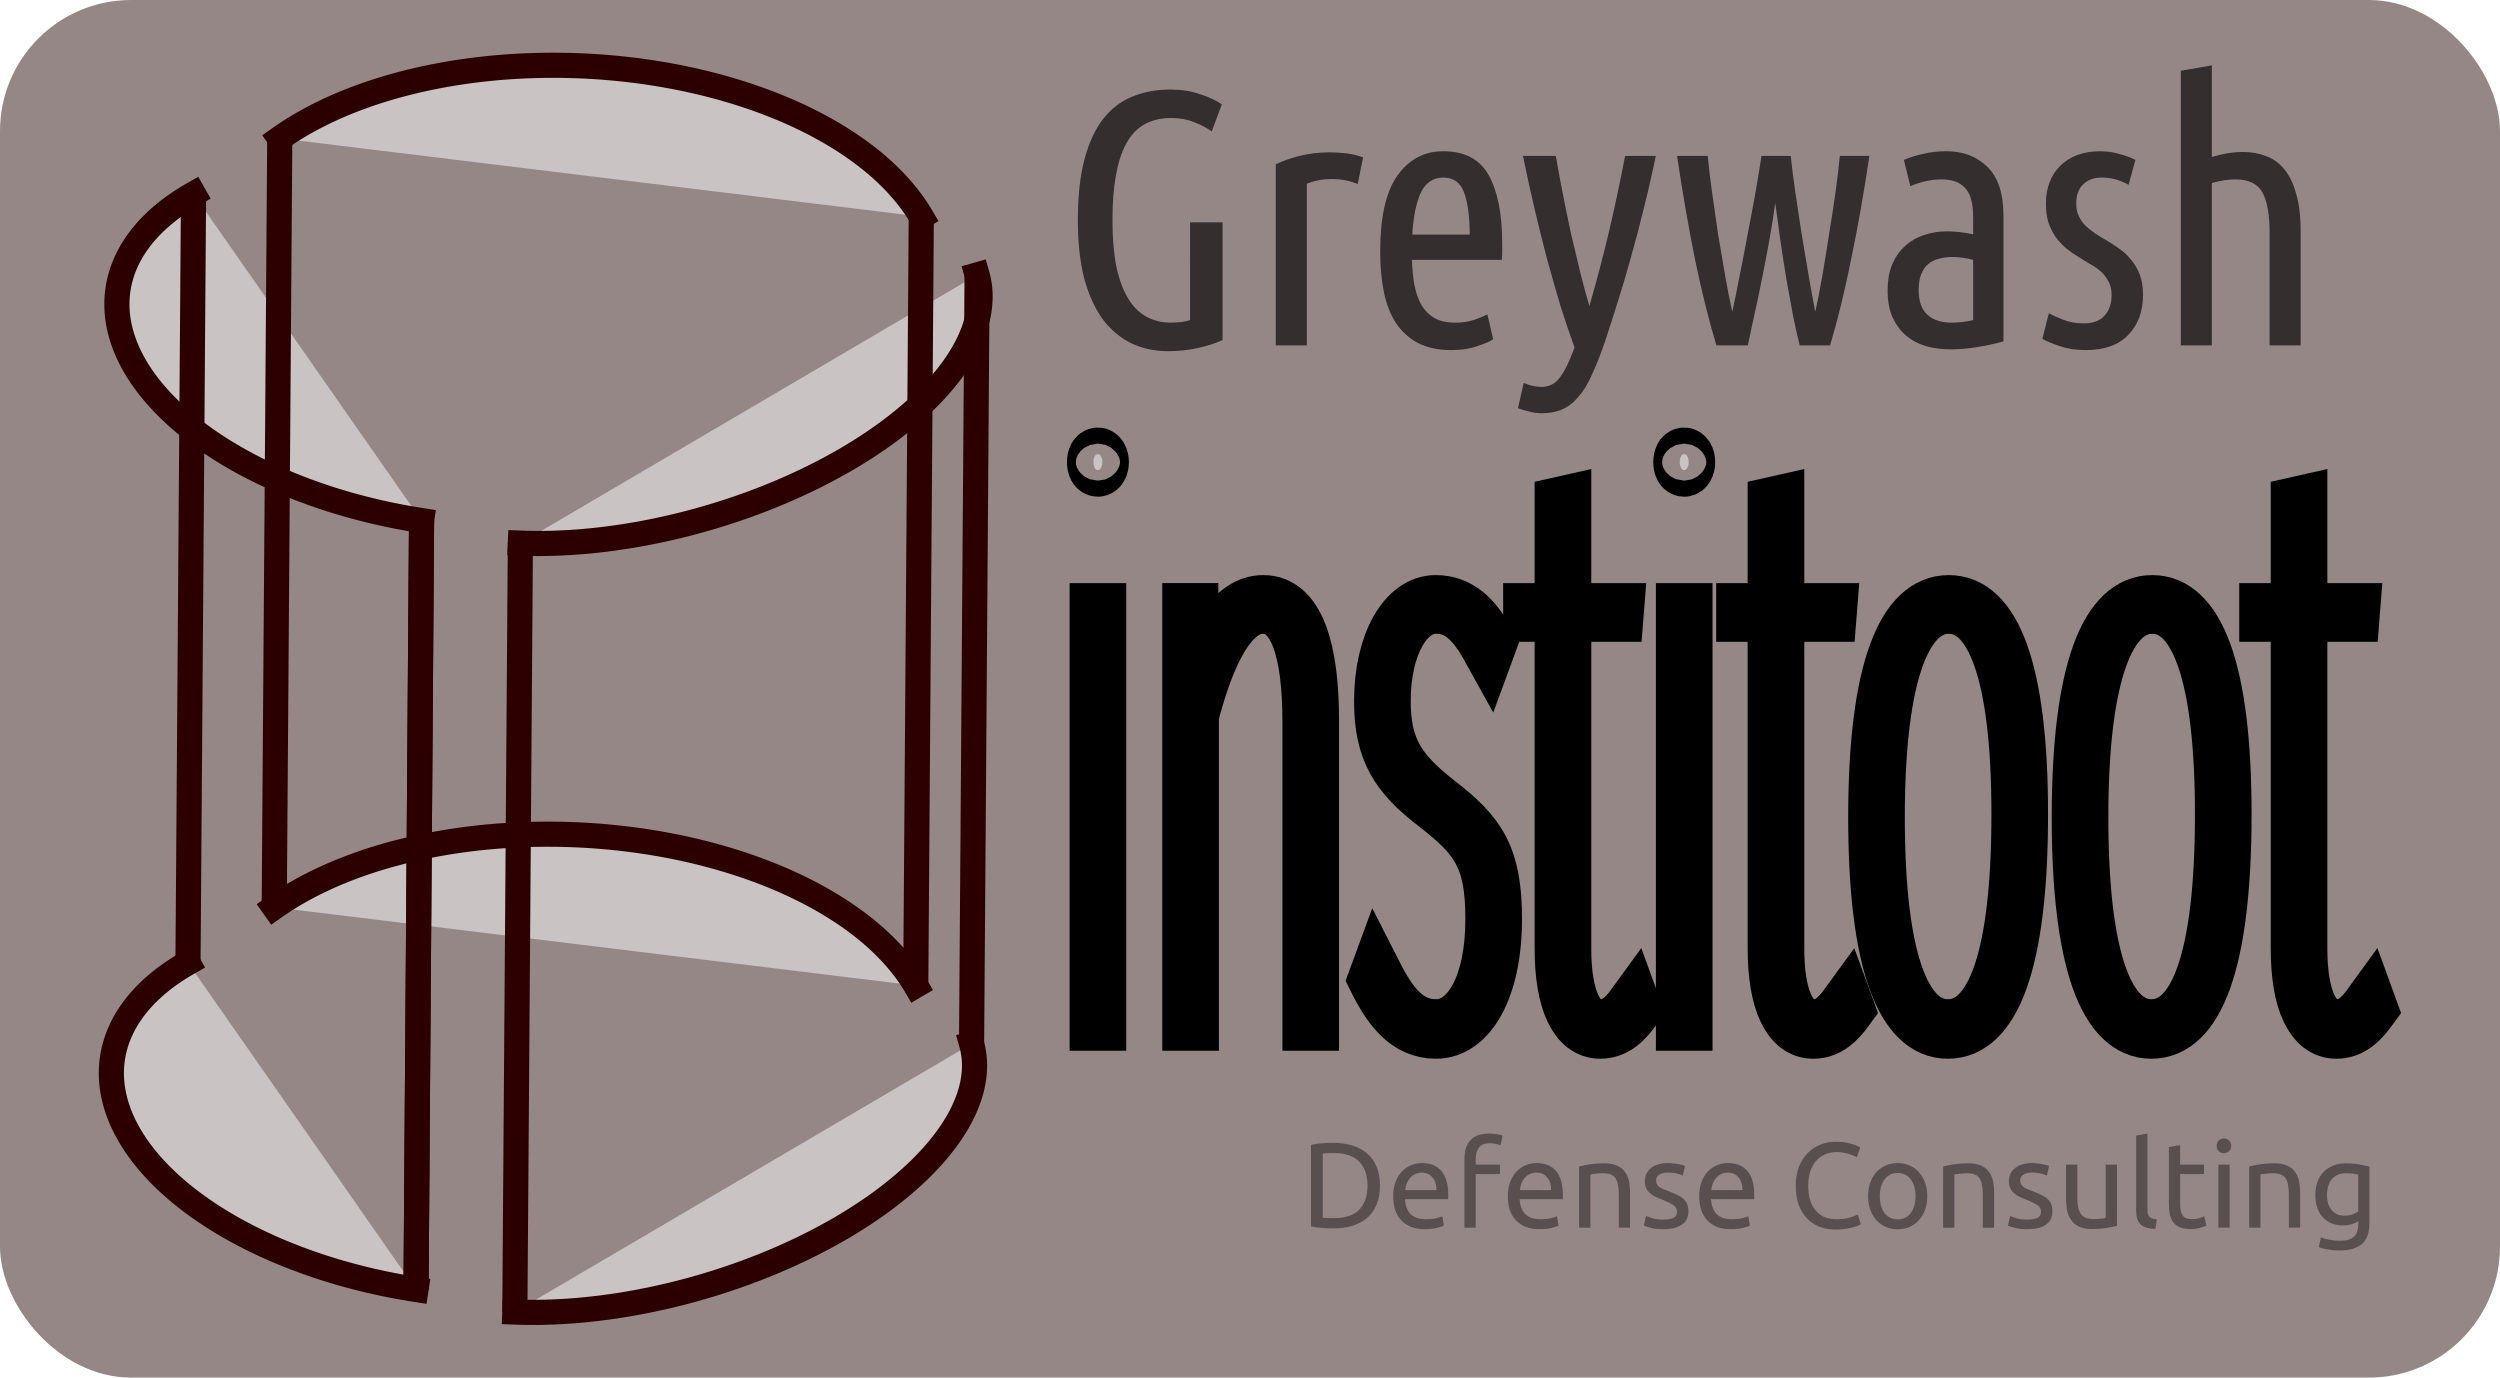 <?xml version="1.0" encoding="UTF-8" standalone="no"?>
<!-- Created with Inkscape (http://www.inkscape.org/) -->

<svg
   xmlns:dc="http://purl.org/dc/elements/1.1/"
   xmlns:cc="http://creativecommons.org/ns#"
   xmlns:rdf="http://www.w3.org/1999/02/22-rdf-syntax-ns#"
   xmlns:svg="http://www.w3.org/2000/svg"
   xmlns="http://www.w3.org/2000/svg"
   xmlns:sodipodi="http://sodipodi.sourceforge.net/DTD/sodipodi-0.dtd"
   xmlns:inkscape="http://www.inkscape.org/namespaces/inkscape"
   width="190.689mm"
   height="105.077mm"
   viewBox="0 0 190.689 105.077"
   version="1.1"
   id="svg1526"
   inkscape:version="0.92.4 (5da689c313, 2019-01-14)"
   sodipodi:docname="greywash.svg">
  <defs
     id="defs1520" />
  <sodipodi:namedview
     id="base"
     pagecolor="#ffffff"
     bordercolor="#666666"
     borderopacity="1.0"
     inkscape:pageopacity="0.0"
     inkscape:pageshadow="2"
     inkscape:zoom="1.4"
     inkscape:cx="452.41341"
     inkscape:cy="147.55758"
     inkscape:document-units="mm"
     inkscape:current-layer="layer1"
     showgrid="false"
     inkscape:window-width="1920"
     inkscape:window-height="1043"
     inkscape:window-x="0"
     inkscape:window-y="1098"
     inkscape:window-maximized="0" />
  <g
     inkscape:label="Layer 1"
     inkscape:groupmode="layer"
     id="layer1"
     transform="translate(100.636,-19.943)">
    <rect
       style="opacity:0.956;fill:#918282;fill-opacity:1;stroke:none;stroke-width:3.041;stroke-linejoin:round;stroke-miterlimit:4;stroke-dasharray:none;stroke-opacity:1"
       id="rect1866"
       width="190.689"
       height="105.077"
       x="-100.636"
       y="19.943"
       rx="10"
       ry="10" />
    <path
       id="path9712"
       style="font-style:normal;font-variant:normal;font-weight:normal;font-stretch:normal;font-size:111.019px;line-height:1.25;font-family:'Ubuntu Condensed';-inkscape-font-specification:'Ubuntu Condensed, Normal';font-variant-ligatures:normal;font-variant-caps:normal;font-variant-numeric:normal;font-feature-settings:normal;text-align:start;letter-spacing:0px;word-spacing:0px;writing-mode:lr-tb;text-anchor:start;fill:#342e2e;fill-opacity:1;stroke:none;stroke-width:0.688"
       d="m -18.423,36.737 q 0,-2.698 0.495,-4.597 0.496,-1.899 1.404,-3.083 0.936,-1.211 2.23,-1.734 1.321,-0.551 2.946,-0.551 1.239,0 2.257,0.358 1.019,0.33 1.652,0.771 l -0.771,2.065 Q -8.844,29.524 -9.587,29.249 -10.33,28.946 -11.294,28.946 q -2.395,0 -3.441,1.954 -1.046,1.927 -1.046,5.836 0,2.092 0.303,3.579 0.33,1.487 0.908,2.422 0.578,0.936 1.404,1.376 0.826,0.44 1.844,0.44 0.853,0 1.459,-0.193 V 36.902 h 2.478 v 8.974 q -0.743,0.358 -1.844,0.606 -1.101,0.248 -2.312,0.248 -1.487,0 -2.753,-0.578 -1.266,-0.606 -2.202,-1.817 -0.908,-1.239 -1.431,-3.111 -0.495,-1.899 -0.495,-4.487 z"
       inkscape:connector-curvature="0" />
    <path
       id="path9714"
       style="font-style:normal;font-variant:normal;font-weight:normal;font-stretch:normal;font-size:111.019px;line-height:1.25;font-family:'Ubuntu Condensed';-inkscape-font-specification:'Ubuntu Condensed, Normal';font-variant-ligatures:normal;font-variant-caps:normal;font-variant-numeric:normal;font-feature-settings:normal;text-align:start;letter-spacing:0px;word-spacing:0px;writing-mode:lr-tb;text-anchor:start;fill:#342e2e;fill-opacity:1;stroke:none;stroke-width:0.688"
       d="m 2.922,33.984 q -0.881,-0.385 -1.982,-0.385 -1.019,0 -1.899,0.358 v 12.333 h -2.367 v -13.819 q 0.798,-0.385 1.817,-0.633 1.046,-0.275 2.285,-0.275 0.661,0 1.321,0.083 0.661,0.083 1.239,0.303 z"
       inkscape:connector-curvature="0" />
    <path
       id="path9716"
       style="font-style:normal;font-variant:normal;font-weight:normal;font-stretch:normal;font-size:111.019px;line-height:1.25;font-family:'Ubuntu Condensed';-inkscape-font-specification:'Ubuntu Condensed, Normal';font-variant-ligatures:normal;font-variant-caps:normal;font-variant-numeric:normal;font-feature-settings:normal;text-align:start;letter-spacing:0px;word-spacing:0px;writing-mode:lr-tb;text-anchor:start;fill:#342e2e;fill-opacity:1;stroke:none;stroke-width:0.688"
       d="m 7.061,39.765 q 0.028,1.046 0.193,1.927 0.165,0.853 0.523,1.514 0.385,0.633 0.991,0.991 0.633,0.358 1.597,0.358 0.798,0 1.459,-0.22 0.688,-0.248 0.991,-0.413 l 0.44,1.899 q -0.358,0.248 -1.211,0.523 -0.826,0.303 -1.982,0.303 -1.514,0 -2.56,-0.551 Q 6.483,45.545 5.822,44.554 5.189,43.563 4.914,42.187 q -0.275,-1.376 -0.275,-3.028 0,-3.992 1.321,-5.836 1.321,-1.844 3.496,-1.844 2.45,0 3.469,1.844 1.019,1.844 1.019,5.175 0,0.303 0,0.633 0,0.303 -0.028,0.633 z M 9.456,33.488 q -1.184,0 -1.734,1.184 -0.523,1.184 -0.633,3.166 h 4.377 q 0,-2.01 -0.413,-3.166 -0.413,-1.184 -1.597,-1.184 z"
       inkscape:connector-curvature="0" />
    <path
       id="path9718"
       style="font-style:normal;font-variant:normal;font-weight:normal;font-stretch:normal;font-size:111.019px;line-height:1.25;font-family:'Ubuntu Condensed';-inkscape-font-specification:'Ubuntu Condensed, Normal';font-variant-ligatures:normal;font-variant-caps:normal;font-variant-numeric:normal;font-feature-settings:normal;text-align:start;letter-spacing:0px;word-spacing:0px;writing-mode:lr-tb;text-anchor:start;fill:#342e2e;fill-opacity:1;stroke:none;stroke-width:0.688"
       d="m 20.596,43.288 q 0.798,-2.753 1.459,-5.533 0.661,-2.78 1.266,-5.919 h 2.34 q -0.413,2.01 -0.908,3.964 -0.468,1.954 -0.991,3.771 -0.495,1.817 -1.019,3.441 -0.496,1.597 -0.936,2.918 -0.523,1.542 -1.019,2.588 -0.468,1.074 -1.046,1.707 -0.551,0.661 -1.211,0.936 -0.661,0.303 -1.569,0.303 -0.496,0 -0.991,-0.138 -0.496,-0.11 -0.826,-0.248 l 0.44,-1.927 q 0.716,0.303 1.349,0.303 0.798,0 1.294,-0.578 0.496,-0.578 0.963,-1.734 l 0.275,-0.688 q -0.523,-1.431 -1.074,-3.166 -0.523,-1.762 -1.046,-3.661 -0.495,-1.899 -0.963,-3.881 -0.468,-2.01 -0.853,-3.909 h 2.505 q 0.22,1.294 0.523,2.835 0.303,1.542 0.633,3.083 0.358,1.542 0.716,3.001 0.358,1.431 0.688,2.533 z"
       inkscape:connector-curvature="0" />
    <path
       id="path9720"
       style="font-style:normal;font-variant:normal;font-weight:normal;font-stretch:normal;font-size:111.019px;line-height:1.25;font-family:'Ubuntu Condensed';-inkscape-font-specification:'Ubuntu Condensed, Normal';font-variant-ligatures:normal;font-variant-caps:normal;font-variant-numeric:normal;font-feature-settings:normal;text-align:start;letter-spacing:0px;word-spacing:0px;writing-mode:lr-tb;text-anchor:start;fill:#342e2e;fill-opacity:1;stroke:none;stroke-width:0.688"
       d="M 32.677,46.289 H 30.282 Q 29.429,43.453 28.658,39.765 27.915,36.076 27.282,31.837 h 2.34 q 0.11,1.184 0.33,2.78 0.22,1.569 0.468,3.248 0.275,1.652 0.551,3.221 0.275,1.542 0.523,2.643 0.248,-1.101 0.551,-2.698 0.33,-1.597 0.633,-3.276 0.33,-1.679 0.606,-3.248 0.275,-1.597 0.44,-2.67 h 2.23 q 0.11,1.074 0.33,2.643 0.248,1.569 0.496,3.276 0.275,1.679 0.551,3.276 0.275,1.597 0.495,2.698 0.248,-1.101 0.523,-2.67 0.275,-1.569 0.523,-3.221 0.275,-1.652 0.495,-3.221 0.22,-1.597 0.33,-2.78 h 2.257 q -0.633,4.239 -1.404,7.928 -0.743,3.689 -1.597,6.524 h -2.312 q -0.22,-0.853 -0.495,-2.175 -0.248,-1.349 -0.523,-2.863 -0.248,-1.514 -0.468,-3.028 -0.22,-1.542 -0.385,-2.808 -0.165,1.266 -0.44,2.808 -0.275,1.514 -0.578,3.028 -0.303,1.514 -0.606,2.863 -0.275,1.321 -0.468,2.175 z"
       inkscape:connector-curvature="0" />
    <path
       id="path9722"
       style="font-style:normal;font-variant:normal;font-weight:normal;font-stretch:normal;font-size:111.019px;line-height:1.25;font-family:'Ubuntu Condensed';-inkscape-font-specification:'Ubuntu Condensed, Normal';font-variant-ligatures:normal;font-variant-caps:normal;font-variant-numeric:normal;font-feature-settings:normal;text-align:start;letter-spacing:0px;word-spacing:0px;writing-mode:lr-tb;text-anchor:start;fill:#342e2e;fill-opacity:1;stroke:none;stroke-width:0.688"
       d="m 44.583,32.139 q 0.716,-0.303 1.514,-0.468 0.798,-0.193 1.734,-0.193 1.927,0 3.138,1.211 1.211,1.184 1.211,3.716 v 9.58 q -0.991,0.275 -2.037,0.44 -1.019,0.165 -2.01,0.165 -0.991,0 -1.872,-0.248 -0.853,-0.248 -1.514,-0.798 -0.633,-0.551 -1.019,-1.376 -0.385,-0.853 -0.385,-2.065 0,-1.129 0.33,-1.954 0.358,-0.853 0.963,-1.404 0.606,-0.578 1.431,-0.853 0.826,-0.303 1.789,-0.303 0.908,0 2.01,0.22 v -1.321 q 0,-1.597 -0.633,-2.23 -0.606,-0.633 -1.762,-0.633 -0.633,0 -1.211,0.138 -0.551,0.11 -1.184,0.385 z m 1.129,9.938 q 0,1.266 0.661,1.872 0.661,0.606 1.872,0.606 0.743,0 1.624,-0.193 v -4.597 q -0.826,-0.22 -1.624,-0.22 -0.523,0 -0.991,0.138 -0.468,0.11 -0.826,0.413 -0.33,0.275 -0.523,0.771 -0.193,0.468 -0.193,1.211 z"
       inkscape:connector-curvature="0" />
    <path
       id="path9724"
       style="font-style:normal;font-variant:normal;font-weight:normal;font-stretch:normal;font-size:111.019px;line-height:1.25;font-family:'Ubuntu Condensed';-inkscape-font-specification:'Ubuntu Condensed, Normal';font-variant-ligatures:normal;font-variant-caps:normal;font-variant-numeric:normal;font-feature-settings:normal;text-align:start;letter-spacing:0px;word-spacing:0px;writing-mode:lr-tb;text-anchor:start;fill:#342e2e;fill-opacity:1;stroke:none;stroke-width:0.688"
       d="m 58.308,44.61 q 1.046,0 1.569,-0.578 0.551,-0.606 0.551,-1.569 0,-0.606 -0.22,-1.019 -0.22,-0.44 -0.578,-0.771 -0.358,-0.33 -0.826,-0.578 -0.468,-0.275 -0.936,-0.578 -0.468,-0.275 -0.908,-0.633 -0.44,-0.385 -0.798,-0.853 -0.33,-0.496 -0.551,-1.101 -0.193,-0.633 -0.193,-1.459 0,-1.789 1.101,-2.89 1.129,-1.101 3.028,-1.101 0.798,0 1.514,0.22 0.716,0.193 1.184,0.44 l -0.523,1.899 q -0.496,-0.275 -0.991,-0.413 -0.496,-0.138 -1.074,-0.138 -0.881,0 -1.404,0.523 -0.523,0.496 -0.523,1.459 0,0.551 0.193,0.963 0.193,0.385 0.496,0.716 0.33,0.303 0.716,0.578 0.413,0.275 0.853,0.523 0.523,0.303 1.019,0.661 0.523,0.358 0.908,0.853 0.413,0.468 0.661,1.129 0.248,0.633 0.248,1.542 0,1.899 -1.129,3.056 -1.101,1.156 -3.248,1.156 -1.101,0 -1.982,-0.303 -0.881,-0.303 -1.321,-0.551 l 0.495,-1.954 q 0.413,0.22 1.101,0.496 0.716,0.275 1.569,0.275 z"
       inkscape:connector-curvature="0" />
    <path
       id="path9726"
       style="font-style:normal;font-variant:normal;font-weight:normal;font-stretch:normal;font-size:111.019px;line-height:1.25;font-family:'Ubuntu Condensed';-inkscape-font-specification:'Ubuntu Condensed, Normal';font-variant-ligatures:normal;font-variant-caps:normal;font-variant-numeric:normal;font-feature-settings:normal;text-align:start;letter-spacing:0px;word-spacing:0px;writing-mode:lr-tb;text-anchor:start;fill:#342e2e;fill-opacity:1;stroke:none;stroke-width:0.688"
       d="M 65.708,46.289 V 25.34 l 2.367,-0.413 v 6.992 q 0.523,-0.165 1.129,-0.275 0.633,-0.11 1.266,-0.11 0.908,0 1.707,0.303 0.798,0.275 1.376,0.963 0.606,0.688 0.936,1.872 0.358,1.156 0.358,2.89 v 8.726 h -2.367 v -8.534 q 0,-2.147 -0.551,-3.138 -0.551,-0.991 -2.065,-0.991 -0.798,0 -1.789,0.275 v 12.388 z"
       inkscape:connector-curvature="0" />
    <path
       id="path9729"
       style="font-style:normal;font-variant:normal;font-weight:100;font-stretch:ultra-condensed;font-size:183.415px;line-height:1.25;font-family:'Fira Sans Compressed';-inkscape-font-specification:'Fira Sans Compressed, Thin Ultra-Condensed';font-variant-ligatures:normal;font-variant-caps:normal;font-variant-numeric:normal;font-feature-settings:normal;text-align:start;letter-spacing:0px;word-spacing:0px;writing-mode:lr-tb;text-anchor:start;fill:#cac3c3;fill-opacity:1;stroke:#000000;stroke-width:4.049;stroke-miterlimit:4;stroke-dasharray:none;stroke-opacity:1"
       d="m -16.891,54.58 c -0.203,0 -0.338,0.245 -0.338,0.612 0,0.367 0.135,0.612 0.338,0.612 0.169,0 0.338,-0.245 0.338,-0.612 0,-0.367 -0.169,-0.612 -0.338,-0.612 z m 0.135,11.864 h -0.271 v 31.618 h 0.271 z"
       inkscape:connector-curvature="0" />
    <path
       id="path9731"
       style="font-style:normal;font-variant:normal;font-weight:100;font-stretch:ultra-condensed;font-size:183.415px;line-height:1.25;font-family:'Fira Sans Compressed';-inkscape-font-specification:'Fira Sans Compressed, Thin Ultra-Condensed';font-variant-ligatures:normal;font-variant-caps:normal;font-variant-numeric:normal;font-feature-settings:normal;text-align:start;letter-spacing:0px;word-spacing:0px;writing-mode:lr-tb;text-anchor:start;fill:#cac3c3;fill-opacity:1;stroke:#000000;stroke-width:4.049;stroke-miterlimit:4;stroke-dasharray:none;stroke-opacity:1"
       d="m -4.277,65.833 c -2.401,0 -4.126,2.997 -5.411,7.889 l -0.034,-7.278 h -0.237 v 31.618 h 0.271 V 74.517 c 1.319,-5.076 3.078,-8.256 5.377,-8.256 2.503,0 3.517,3.425 3.517,8.745 v 23.056 h 0.271 V 74.945 c 0,-5.504 -1.116,-9.112 -3.754,-9.112 z"
       inkscape:connector-curvature="0" />
    <path
       id="path9733"
       style="font-style:normal;font-variant:normal;font-weight:100;font-stretch:ultra-condensed;font-size:183.415px;line-height:1.25;font-family:'Fira Sans Compressed';-inkscape-font-specification:'Fira Sans Compressed, Thin Ultra-Condensed';font-variant-ligatures:normal;font-variant-caps:normal;font-variant-numeric:normal;font-feature-settings:normal;text-align:start;letter-spacing:0px;word-spacing:0px;writing-mode:lr-tb;text-anchor:start;fill:#cac3c3;fill-opacity:1;stroke:#000000;stroke-width:4.049;stroke-miterlimit:4;stroke-dasharray:none;stroke-opacity:1"
       d="m 8.865,65.833 c -2.334,0 -4.194,3.119 -4.194,7.583 0,3.792 1.184,5.688 4.228,8.011 3.145,2.446 4.261,3.975 4.261,8.623 0,5.076 -1.826,8.134 -4.261,8.134 -2.131,0 -3.382,-1.59 -4.566,-3.914 l -0.135,0.367 c 1.15,2.324 2.469,4.036 4.701,4.036 2.604,0 4.532,-3.364 4.532,-8.623 0,-4.831 -1.218,-6.544 -4.397,-8.99 -2.976,-2.324 -4.092,-4.097 -4.092,-7.645 0,-4.281 1.759,-7.155 3.923,-7.155 1.725,0 2.841,1.04 4.025,3.18 l 0.135,-0.367 C 11.875,66.934 10.657,65.833 8.865,65.833 Z"
       inkscape:connector-curvature="0" />
    <path
       id="path9735"
       style="font-style:normal;font-variant:normal;font-weight:100;font-stretch:ultra-condensed;font-size:183.415px;line-height:1.25;font-family:'Fira Sans Compressed';-inkscape-font-specification:'Fira Sans Compressed, Thin Ultra-Condensed';font-variant-ligatures:normal;font-variant-caps:normal;font-variant-numeric:normal;font-feature-settings:normal;text-align:start;letter-spacing:0px;word-spacing:0px;writing-mode:lr-tb;text-anchor:start;fill:#cac3c3;fill-opacity:1;stroke:#000000;stroke-width:4.049;stroke-miterlimit:4;stroke-dasharray:none;stroke-opacity:1"
       d="m 23.957,96.533 c -0.71,0.979 -1.42,1.651 -2.537,1.651 -1.725,0 -2.706,-2.14 -2.706,-5.871 V 66.873 h 3.991 l 0.034,-0.428 h -4.025 v -8.195 l -0.271,0.061 v 8.134 h -2.401 v 0.428 h 2.401 v 25.441 c 0,4.036 1.116,6.36 2.976,6.36 1.184,0 1.962,-0.795 2.672,-1.774 z"
       inkscape:connector-curvature="0" />
    <path
       id="path9737"
       style="font-style:normal;font-variant:normal;font-weight:100;font-stretch:ultra-condensed;font-size:183.415px;line-height:1.25;font-family:'Fira Sans Compressed';-inkscape-font-specification:'Fira Sans Compressed, Thin Ultra-Condensed';font-variant-ligatures:normal;font-variant-caps:normal;font-variant-numeric:normal;font-feature-settings:normal;text-align:start;letter-spacing:0px;word-spacing:0px;writing-mode:lr-tb;text-anchor:start;fill:#cac3c3;fill-opacity:1;stroke:#000000;stroke-width:4.049;stroke-miterlimit:4;stroke-dasharray:none;stroke-opacity:1"
       d="m 27.829,54.58 c -0.203,0 -0.338,0.245 -0.338,0.612 0,0.367 0.135,0.612 0.338,0.612 0.169,0 0.338,-0.245 0.338,-0.612 0,-0.367 -0.169,-0.612 -0.338,-0.612 z m 0.135,11.864 h -0.271 v 31.618 h 0.271 z"
       inkscape:connector-curvature="0" />
    <path
       id="path9739"
       style="font-style:normal;font-variant:normal;font-weight:100;font-stretch:ultra-condensed;font-size:183.415px;line-height:1.25;font-family:'Fira Sans Compressed';-inkscape-font-specification:'Fira Sans Compressed, Thin Ultra-Condensed';font-variant-ligatures:normal;font-variant-caps:normal;font-variant-numeric:normal;font-feature-settings:normal;text-align:start;letter-spacing:0px;word-spacing:0px;writing-mode:lr-tb;text-anchor:start;fill:#cac3c3;fill-opacity:1;stroke:#000000;stroke-width:4.049;stroke-miterlimit:4;stroke-dasharray:none;stroke-opacity:1"
       d="m 40.206,96.533 c -0.71,0.979 -1.42,1.651 -2.537,1.651 -1.725,0 -2.706,-2.14 -2.706,-5.871 V 66.873 h 3.991 l 0.034,-0.428 h -4.025 v -8.195 l -0.271,0.061 v 8.134 h -2.401 v 0.428 h 2.401 v 25.441 c 0,4.036 1.116,6.36 2.976,6.36 1.184,0 1.962,-0.795 2.672,-1.774 z"
       inkscape:connector-curvature="0" />
    <path
       id="path9741"
       style="font-style:normal;font-variant:normal;font-weight:100;font-stretch:ultra-condensed;font-size:183.415px;line-height:1.25;font-family:'Fira Sans Compressed';-inkscape-font-specification:'Fira Sans Compressed, Thin Ultra-Condensed';font-variant-ligatures:normal;font-variant-caps:normal;font-variant-numeric:normal;font-feature-settings:normal;text-align:start;letter-spacing:0px;word-spacing:0px;writing-mode:lr-tb;text-anchor:start;fill:#cac3c3;fill-opacity:1;stroke:#000000;stroke-width:4.049;stroke-miterlimit:4;stroke-dasharray:none;stroke-opacity:1"
       d="m 48.009,65.833 c -3.416,0 -5.648,5.076 -5.648,16.451 0,11.069 2.097,16.39 5.58,16.39 3.45,0 5.614,-5.198 5.614,-16.635 0,-11.13 -2.131,-16.206 -5.547,-16.206 z m 0,0.428 c 3.281,0 5.276,4.954 5.276,15.778 0,11.192 -2.029,16.145 -5.344,16.145 -3.314,0 -5.31,-5.015 -5.31,-15.901 0,-11.13 2.131,-16.023 5.377,-16.023 z"
       inkscape:connector-curvature="0" />
    <path
       id="path9743"
       style="font-style:normal;font-variant:normal;font-weight:100;font-stretch:ultra-condensed;font-size:183.415px;line-height:1.25;font-family:'Fira Sans Compressed';-inkscape-font-specification:'Fira Sans Compressed, Thin Ultra-Condensed';font-variant-ligatures:normal;font-variant-caps:normal;font-variant-numeric:normal;font-feature-settings:normal;text-align:start;letter-spacing:0px;word-spacing:0px;writing-mode:lr-tb;text-anchor:start;fill:#cac3c3;fill-opacity:1;stroke:#000000;stroke-width:4.049;stroke-miterlimit:4;stroke-dasharray:none;stroke-opacity:1"
       d="m 63.533,65.833 c -3.416,0 -5.648,5.076 -5.648,16.451 0,11.069 2.097,16.39 5.58,16.39 3.45,0 5.614,-5.198 5.614,-16.635 0,-11.13 -2.131,-16.206 -5.547,-16.206 z m 0,0.428 c 3.281,0 5.276,4.954 5.276,15.778 0,11.192 -2.029,16.145 -5.344,16.145 -3.314,0 -5.31,-5.015 -5.31,-15.901 0,-11.13 2.131,-16.023 5.377,-16.023 z"
       inkscape:connector-curvature="0" />
    <path
       id="path9745"
       style="font-style:normal;font-variant:normal;font-weight:100;font-stretch:ultra-condensed;font-size:183.415px;line-height:1.25;font-family:'Fira Sans Compressed';-inkscape-font-specification:'Fira Sans Compressed, Thin Ultra-Condensed';font-variant-ligatures:normal;font-variant-caps:normal;font-variant-numeric:normal;font-feature-settings:normal;text-align:start;letter-spacing:0px;word-spacing:0px;writing-mode:lr-tb;text-anchor:start;fill:#cac3c3;fill-opacity:1;stroke:#000000;stroke-width:4.049;stroke-miterlimit:4;stroke-dasharray:none;stroke-opacity:1"
       d="m 80.104,96.533 c -0.71,0.979 -1.42,1.651 -2.537,1.651 -1.725,0 -2.706,-2.14 -2.706,-5.871 V 66.873 h 3.991 l 0.034,-0.428 h -4.025 v -8.195 l -0.271,0.061 v 8.134 h -2.401 v 0.428 h 2.401 v 25.441 c 0,4.036 1.116,6.36 2.976,6.36 1.184,0 1.962,-0.795 2.672,-1.774 z"
       inkscape:connector-curvature="0" />
    <path
       inkscape:connector-curvature="0"
       style="opacity:1;fill:#cac3c3;fill-opacity:1;stroke:#2d0000;stroke-width:1.918;stroke-linecap:square;stroke-linejoin:miter;stroke-miterlimit:4;stroke-dasharray:none;stroke-dashoffset:0;stroke-opacity:1"
       d="M -68.482,59.65 A 25.809,14.069 8.377 0 1 -89.753,48.795 25.809,14.069 8.377 0 1 -85.875,34.735"
       id="path2401" />
    <path
       inkscape:connector-curvature="0"
       style="opacity:1;fill:#cac3c3;fill-opacity:1;stroke:#2d0000;stroke-width:1.918;stroke-linecap:square;stroke-linejoin:miter;stroke-miterlimit:4;stroke-dasharray:none;stroke-dashoffset:0;stroke-opacity:1"
       d="m -26.107,40.911 a 12.153,25.041 73.934 0 1 -9.868,14.003 12.153,25.041 73.934 0 1 -24.97,6.457"
       id="path2403" />
    <path
       inkscape:connector-curvature="0"
       style="opacity:1;fill:#cac3c3;fill-opacity:1;stroke:#2d0000;stroke-width:1.918;stroke-linecap:square;stroke-linejoin:miter;stroke-miterlimit:4;stroke-dasharray:none;stroke-dashoffset:0;stroke-opacity:1"
       d="m -79.297,30.492 a 28.083,15.739 2.462 0 1 26.896,-5.203 28.083,15.739 2.462 0 1 22.036,11.178"
       id="path2405" />
    <path
       inkscape:connector-curvature="0"
       style="opacity:1;fill:#cac3c3;fill-opacity:1;stroke:#2d0000;stroke-width:1.918;stroke-linecap:square;stroke-linejoin:miter;stroke-miterlimit:4;stroke-dasharray:none;stroke-dashoffset:0;stroke-opacity:1"
       d="M -68.903,118.299 A 25.809,14.069 8.377 0 1 -90.175,107.444 25.809,14.069 8.377 0 1 -86.297,93.384"
       id="path2412" />
    <path
       inkscape:connector-curvature="0"
       style="opacity:1;fill:#cac3c3;fill-opacity:1;stroke:#2d0000;stroke-width:1.918;stroke-linecap:square;stroke-linejoin:miter;stroke-miterlimit:4;stroke-dasharray:none;stroke-dashoffset:0;stroke-opacity:1"
       d="m -26.529,99.56 a 12.153,25.041 73.934 0 1 -9.868,14.003 12.153,25.041 73.934 0 1 -24.97,6.457"
       id="path2414" />
    <path
       inkscape:connector-curvature="0"
       style="opacity:1;fill:#cac3c3;fill-opacity:1;stroke:#2d0000;stroke-width:1.918;stroke-linecap:square;stroke-linejoin:miter;stroke-miterlimit:4;stroke-dasharray:none;stroke-dashoffset:0;stroke-opacity:1"
       d="m -79.719,89.141 a 28.083,15.739 2.462 0 1 26.896,-5.203 28.083,15.739 2.462 0 1 22.036,11.178"
       id="path2416" />
    <path
       inkscape:connector-curvature="0"
       id="path2420"
       d="m -68.482,59.65 -0.422,58.649"
       style="fill:#cac3c3;fill-opacity:1;stroke:#2d0000;stroke-width:1.918;stroke-linecap:butt;stroke-linejoin:miter;stroke-miterlimit:4;stroke-dasharray:none;stroke-opacity:1" />
    <path
       inkscape:connector-curvature="0"
       id="path2422"
       d="m -86.297,93.384 0.422,-58.649"
       style="fill:#cac3c3;fill-opacity:1;stroke:#2d0000;stroke-width:1.918;stroke-linecap:butt;stroke-linejoin:miter;stroke-miterlimit:4;stroke-dasharray:none;stroke-opacity:1" />
    <path
       style="fill:#cac3c3;fill-opacity:1;stroke:#2d0000;stroke-width:1.918;stroke-linecap:butt;stroke-linejoin:miter;stroke-miterlimit:4;stroke-dasharray:none;stroke-opacity:1"
       d="m -68.903,118.299 0.422,-58.649"
       id="path2424"
       inkscape:connector-curvature="0" />
    <path
       inkscape:transform-center-y="3.0197016"
       inkscape:transform-center-x="99.650245"
       inkscape:connector-curvature="0"
       id="path2426"
       d="m -61.366,120.02 0.422,-58.649"
       style="fill:#cac3c3;fill-opacity:1;stroke:#2d0000;stroke-width:1.918;stroke-linecap:butt;stroke-linejoin:miter;stroke-miterlimit:4;stroke-dasharray:none;stroke-opacity:1" />
    <path
       style="fill:#cac3c3;fill-opacity:1;stroke:#2d0000;stroke-width:1.918;stroke-linecap:butt;stroke-linejoin:miter;stroke-miterlimit:4;stroke-dasharray:none;stroke-opacity:1"
       d="m -26.529,99.56 0.422,-58.649"
       id="path2428"
       inkscape:connector-curvature="0"
       inkscape:transform-center-x="99.650229"
       inkscape:transform-center-y="3.0197054" />
    <path
       inkscape:transform-center-y="3.0197025"
       inkscape:transform-center-x="99.650276"
       inkscape:connector-curvature="0"
       id="path2430"
       d="m -30.787,95.116 0.422,-58.649"
       style="fill:#cac3c3;fill-opacity:1;stroke:#2d0000;stroke-width:1.918;stroke-linecap:butt;stroke-linejoin:miter;stroke-miterlimit:4;stroke-dasharray:none;stroke-opacity:1" />
    <path
       style="fill:#cac3c3;fill-opacity:1;stroke:#2d0000;stroke-width:1.918;stroke-linecap:butt;stroke-linejoin:miter;stroke-miterlimit:4;stroke-dasharray:none;stroke-opacity:1"
       d="m -79.719,89.141 0.422,-58.649"
       id="path2432"
       inkscape:connector-curvature="0"
       inkscape:transform-center-x="99.650273"
       inkscape:transform-center-y="3.0197013" />
    <path
       id="path9754"
       style="font-style:normal;font-variant:normal;font-weight:normal;font-stretch:normal;font-size:37.305px;line-height:1.25;font-family:Ubuntu;-inkscape-font-specification:'Ubuntu, Normal';font-variant-ligatures:normal;font-variant-caps:normal;font-variant-numeric:normal;font-feature-settings:normal;text-align:start;letter-spacing:0px;word-spacing:0px;writing-mode:lr-tb;text-anchor:start;fill:#5a4f4f;fill-opacity:1;stroke:none;stroke-width:0.231"
       d="m 4.624,110.377 q 0,0.833 -0.259,1.452 -0.259,0.611 -0.731,1.018 -0.472,0.398 -1.129,0.601 -0.657,0.194 -1.443,0.194 -0.388,0 -0.86,-0.037 -0.462,-0.028 -0.842,-0.12 v -6.216 q 0.379,-0.092 0.842,-0.12 0.472,-0.037 0.86,-0.037 0.786,0 1.443,0.203 0.657,0.194 1.129,0.601 0.472,0.398 0.731,1.018 0.259,0.611 0.259,1.443 z m -3.487,2.479 q 1.277,0 1.906,-0.648 0.629,-0.657 0.629,-1.831 0,-1.175 -0.629,-1.822 -0.629,-0.657 -1.906,-0.657 -0.379,0 -0.592,0.009 -0.203,0.009 -0.287,0.018 v 4.903 q 0.083,0.009 0.287,0.018 0.213,0.009 0.592,0.009 z"
       inkscape:connector-curvature="0" />
    <path
       id="path9756"
       style="font-style:normal;font-variant:normal;font-weight:normal;font-stretch:normal;font-size:37.305px;line-height:1.25;font-family:Ubuntu;-inkscape-font-specification:'Ubuntu, Normal';font-variant-ligatures:normal;font-variant-caps:normal;font-variant-numeric:normal;font-feature-settings:normal;text-align:start;letter-spacing:0px;word-spacing:0px;writing-mode:lr-tb;text-anchor:start;fill:#5a4f4f;fill-opacity:1;stroke:none;stroke-width:0.231"
       d="m 5.631,111.191 q 0,-0.638 0.185,-1.11 0.185,-0.481 0.49,-0.796 0.305,-0.315 0.703,-0.472 0.398,-0.157 0.814,-0.157 0.971,0 1.489,0.611 0.518,0.601 0.518,1.841 0,0.056 0,0.148 0,0.083 -0.009,0.157 H 6.528 q 0.055,0.749 0.435,1.138 0.379,0.389 1.184,0.389 0.453,0 0.759,-0.074 0.315,-0.083 0.472,-0.157 l 0.12,0.722 q -0.157,0.083 -0.555,0.176 -0.388,0.092 -0.888,0.092 -0.629,0 -1.092,-0.185 -0.453,-0.194 -0.749,-0.527 -0.296,-0.333 -0.444,-0.786 -0.139,-0.463 -0.139,-1.008 z m 3.302,-0.472 q 0.009,-0.583 -0.296,-0.953 -0.296,-0.379 -0.823,-0.379 -0.296,0 -0.527,0.12 -0.222,0.111 -0.379,0.296 -0.157,0.185 -0.25,0.425 -0.083,0.24 -0.111,0.49 z"
       inkscape:connector-curvature="0" />
    <path
       id="path9758"
       style="font-style:normal;font-variant:normal;font-weight:normal;font-stretch:normal;font-size:37.305px;line-height:1.25;font-family:Ubuntu;-inkscape-font-specification:'Ubuntu, Normal';font-variant-ligatures:normal;font-variant-caps:normal;font-variant-numeric:normal;font-feature-settings:normal;text-align:start;letter-spacing:0px;word-spacing:0px;writing-mode:lr-tb;text-anchor:start;fill:#5a4f4f;fill-opacity:1;stroke:none;stroke-width:0.231"
       d="m 12.944,106.408 q 0.379,0 0.647,0.056 0.278,0.056 0.388,0.102 l -0.157,0.74 q -0.111,-0.056 -0.314,-0.102 -0.203,-0.056 -0.5,-0.056 -0.601,0 -0.842,0.333 -0.24,0.324 -0.24,0.879 v 0.416 h 1.85 v 0.722 h -1.85 v 4.089 h -0.86 v -5.245 q 0,-0.925 0.453,-1.425 0.453,-0.509 1.425,-0.509 z"
       inkscape:connector-curvature="0" />
    <path
       id="path9760"
       style="font-style:normal;font-variant:normal;font-weight:normal;font-stretch:normal;font-size:37.305px;line-height:1.25;font-family:Ubuntu;-inkscape-font-specification:'Ubuntu, Normal';font-variant-ligatures:normal;font-variant-caps:normal;font-variant-numeric:normal;font-feature-settings:normal;text-align:start;letter-spacing:0px;word-spacing:0px;writing-mode:lr-tb;text-anchor:start;fill:#5a4f4f;fill-opacity:1;stroke:none;stroke-width:0.231"
       d="m 14.375,111.191 q 0,-0.638 0.185,-1.11 0.185,-0.481 0.49,-0.796 0.305,-0.315 0.703,-0.472 0.398,-0.157 0.814,-0.157 0.971,0 1.489,0.611 0.518,0.601 0.518,1.841 0,0.056 0,0.148 0,0.083 -0.009,0.157 H 15.273 q 0.056,0.749 0.435,1.138 0.379,0.389 1.184,0.389 0.453,0 0.758,-0.074 0.315,-0.083 0.472,-0.157 l 0.12,0.722 q -0.157,0.083 -0.555,0.176 -0.389,0.092 -0.888,0.092 -0.629,0 -1.092,-0.185 -0.453,-0.194 -0.749,-0.527 -0.296,-0.333 -0.444,-0.786 -0.139,-0.463 -0.139,-1.008 z m 3.302,-0.472 q 0.009,-0.583 -0.296,-0.953 -0.296,-0.379 -0.823,-0.379 -0.296,0 -0.527,0.12 -0.222,0.111 -0.379,0.296 -0.157,0.185 -0.25,0.425 -0.083,0.24 -0.111,0.49 z"
       inkscape:connector-curvature="0" />
    <path
       id="path9762"
       style="font-style:normal;font-variant:normal;font-weight:normal;font-stretch:normal;font-size:37.305px;line-height:1.25;font-family:Ubuntu;-inkscape-font-specification:'Ubuntu, Normal';font-variant-ligatures:normal;font-variant-caps:normal;font-variant-numeric:normal;font-feature-settings:normal;text-align:start;letter-spacing:0px;word-spacing:0px;writing-mode:lr-tb;text-anchor:start;fill:#5a4f4f;fill-opacity:1;stroke:none;stroke-width:0.231"
       d="m 19.811,108.915 q 0.296,-0.074 0.786,-0.157 0.49,-0.083 1.129,-0.083 0.574,0 0.953,0.167 0.379,0.157 0.601,0.453 0.231,0.287 0.324,0.694 0.092,0.407 0.092,0.897 v 2.701 h -0.86 v -2.516 q 0,-0.444 -0.065,-0.758 -0.055,-0.315 -0.194,-0.509 -0.139,-0.194 -0.37,-0.278 -0.231,-0.092 -0.574,-0.092 -0.139,0 -0.287,0.009 -0.148,0.009 -0.287,0.028 -0.13,0.009 -0.24,0.028 -0.102,0.018 -0.148,0.028 v 4.061 H 19.811 Z"
       inkscape:connector-curvature="0" />
    <path
       id="path9764"
       style="font-style:normal;font-variant:normal;font-weight:normal;font-stretch:normal;font-size:37.305px;line-height:1.25;font-family:Ubuntu;-inkscape-font-specification:'Ubuntu, Normal';font-variant-ligatures:normal;font-variant-caps:normal;font-variant-numeric:normal;font-feature-settings:normal;text-align:start;letter-spacing:0px;word-spacing:0px;writing-mode:lr-tb;text-anchor:start;fill:#5a4f4f;fill-opacity:1;stroke:none;stroke-width:0.231"
       d="m 26.241,112.967 q 0.527,0 0.777,-0.139 0.259,-0.139 0.259,-0.444 0,-0.315 -0.25,-0.499 -0.25,-0.185 -0.823,-0.416 -0.277,-0.111 -0.536,-0.222 -0.25,-0.12 -0.435,-0.278 -0.185,-0.157 -0.296,-0.379 -0.111,-0.222 -0.111,-0.546 0,-0.638 0.472,-1.008 0.472,-0.379 1.286,-0.379 0.203,0 0.407,0.028 0.203,0.018 0.379,0.056 0.176,0.028 0.305,0.065 0.139,0.037 0.213,0.065 l -0.157,0.74 q -0.139,-0.074 -0.435,-0.148 -0.296,-0.083 -0.712,-0.083 -0.361,0 -0.629,0.148 -0.268,0.139 -0.268,0.444 0,0.157 0.055,0.278 0.065,0.12 0.185,0.222 0.13,0.092 0.315,0.176 0.185,0.083 0.444,0.176 0.342,0.13 0.61,0.259 0.268,0.12 0.453,0.287 0.194,0.167 0.296,0.407 0.102,0.231 0.102,0.574 0,0.666 -0.5,1.008 -0.49,0.342 -1.406,0.342 -0.638,0 -0.999,-0.111 -0.361,-0.102 -0.49,-0.157 l 0.157,-0.74 q 0.148,0.056 0.472,0.167 0.324,0.111 0.86,0.111 z"
       inkscape:connector-curvature="0" />
    <path
       id="path9766"
       style="font-style:normal;font-variant:normal;font-weight:normal;font-stretch:normal;font-size:37.305px;line-height:1.25;font-family:Ubuntu;-inkscape-font-specification:'Ubuntu, Normal';font-variant-ligatures:normal;font-variant-caps:normal;font-variant-numeric:normal;font-feature-settings:normal;text-align:start;letter-spacing:0px;word-spacing:0px;writing-mode:lr-tb;text-anchor:start;fill:#5a4f4f;fill-opacity:1;stroke:none;stroke-width:0.231"
       d="m 28.973,111.191 q 0,-0.638 0.185,-1.11 0.185,-0.481 0.49,-0.796 0.305,-0.315 0.703,-0.472 0.398,-0.157 0.814,-0.157 0.971,0 1.489,0.611 0.518,0.601 0.518,1.841 0,0.056 0,0.148 0,0.083 -0.009,0.157 h -3.293 q 0.055,0.749 0.435,1.138 0.379,0.389 1.184,0.389 0.453,0 0.758,-0.074 0.314,-0.083 0.472,-0.157 l 0.12,0.722 q -0.157,0.083 -0.555,0.176 -0.388,0.092 -0.888,0.092 -0.629,0 -1.092,-0.185 -0.453,-0.194 -0.749,-0.527 -0.296,-0.333 -0.444,-0.786 -0.139,-0.463 -0.139,-1.008 z m 3.302,-0.472 q 0.009,-0.583 -0.296,-0.953 -0.296,-0.379 -0.823,-0.379 -0.296,0 -0.527,0.12 -0.222,0.111 -0.379,0.296 -0.157,0.185 -0.25,0.425 -0.083,0.24 -0.111,0.49 z"
       inkscape:connector-curvature="0" />
    <path
       id="path9768"
       style="font-style:normal;font-variant:normal;font-weight:normal;font-stretch:normal;font-size:37.305px;line-height:1.25;font-family:Ubuntu;-inkscape-font-specification:'Ubuntu, Normal';font-variant-ligatures:normal;font-variant-caps:normal;font-variant-numeric:normal;font-feature-settings:normal;text-align:start;letter-spacing:0px;word-spacing:0px;writing-mode:lr-tb;text-anchor:start;fill:#5a4f4f;fill-opacity:1;stroke:none;stroke-width:0.231"
       d="m 39.352,113.725 q -0.675,0 -1.23,-0.222 -0.555,-0.222 -0.953,-0.647 -0.398,-0.425 -0.62,-1.045 -0.213,-0.629 -0.213,-1.434 0,-0.805 0.24,-1.425 0.25,-0.629 0.666,-1.054 0.416,-0.425 0.971,-0.648 0.555,-0.222 1.184,-0.222 0.398,0 0.712,0.056 0.324,0.056 0.555,0.13 0.241,0.074 0.388,0.148 0.148,0.074 0.204,0.111 l -0.259,0.74 q -0.083,-0.056 -0.24,-0.12 -0.157,-0.065 -0.361,-0.13 -0.194,-0.065 -0.435,-0.102 -0.231,-0.046 -0.472,-0.046 -0.509,0 -0.916,0.176 -0.407,0.176 -0.694,0.509 -0.287,0.333 -0.444,0.814 -0.148,0.472 -0.148,1.064 0,0.574 0.13,1.045 0.139,0.472 0.407,0.814 0.268,0.333 0.666,0.518 0.407,0.185 0.944,0.185 0.62,0 1.027,-0.13 0.407,-0.13 0.611,-0.231 l 0.231,0.74 q -0.065,0.046 -0.231,0.12 -0.167,0.065 -0.416,0.13 -0.25,0.065 -0.583,0.111 -0.333,0.046 -0.722,0.046 z"
       inkscape:connector-curvature="0" />
    <path
       id="path9770"
       style="font-style:normal;font-variant:normal;font-weight:normal;font-stretch:normal;font-size:37.305px;line-height:1.25;font-family:Ubuntu;-inkscape-font-specification:'Ubuntu, Normal';font-variant-ligatures:normal;font-variant-caps:normal;font-variant-numeric:normal;font-feature-settings:normal;text-align:start;letter-spacing:0px;word-spacing:0px;writing-mode:lr-tb;text-anchor:start;fill:#5a4f4f;fill-opacity:1;stroke:none;stroke-width:0.231"
       d="m 46.368,111.181 q 0,0.574 -0.167,1.036 -0.167,0.463 -0.472,0.796 -0.296,0.333 -0.712,0.518 -0.416,0.176 -0.907,0.176 -0.49,0 -0.906,-0.176 -0.416,-0.185 -0.722,-0.518 -0.296,-0.333 -0.463,-0.796 -0.167,-0.463 -0.167,-1.036 0,-0.564 0.167,-1.027 0.167,-0.472 0.463,-0.805 0.305,-0.333 0.722,-0.509 0.416,-0.185 0.906,-0.185 0.49,0 0.907,0.185 0.416,0.176 0.712,0.509 0.305,0.333 0.472,0.805 0.167,0.463 0.167,1.027 z m -0.897,0 q 0,-0.814 -0.37,-1.286 -0.361,-0.481 -0.99,-0.481 -0.629,0 -0.999,0.481 -0.361,0.472 -0.361,1.286 0,0.814 0.361,1.295 0.37,0.472 0.999,0.472 0.629,0 0.99,-0.472 0.37,-0.481 0.37,-1.295 z"
       inkscape:connector-curvature="0" />
    <path
       id="path9772"
       style="font-style:normal;font-variant:normal;font-weight:normal;font-stretch:normal;font-size:37.305px;line-height:1.25;font-family:Ubuntu;-inkscape-font-specification:'Ubuntu, Normal';font-variant-ligatures:normal;font-variant-caps:normal;font-variant-numeric:normal;font-feature-settings:normal;text-align:start;letter-spacing:0px;word-spacing:0px;writing-mode:lr-tb;text-anchor:start;fill:#5a4f4f;fill-opacity:1;stroke:none;stroke-width:0.231"
       d="m 47.579,108.915 q 0.296,-0.074 0.786,-0.157 0.49,-0.083 1.129,-0.083 0.574,0 0.953,0.167 0.379,0.157 0.601,0.453 0.231,0.287 0.324,0.694 0.093,0.407 0.093,0.897 v 2.701 H 50.603 v -2.516 q 0,-0.444 -0.065,-0.758 -0.055,-0.315 -0.194,-0.509 -0.139,-0.194 -0.37,-0.278 -0.231,-0.092 -0.574,-0.092 -0.139,0 -0.287,0.009 -0.148,0.009 -0.287,0.028 -0.13,0.009 -0.241,0.028 -0.102,0.018 -0.148,0.028 v 4.061 h -0.86 z"
       inkscape:connector-curvature="0" />
    <path
       id="path9774"
       style="font-style:normal;font-variant:normal;font-weight:normal;font-stretch:normal;font-size:37.305px;line-height:1.25;font-family:Ubuntu;-inkscape-font-specification:'Ubuntu, Normal';font-variant-ligatures:normal;font-variant-caps:normal;font-variant-numeric:normal;font-feature-settings:normal;text-align:start;letter-spacing:0px;word-spacing:0px;writing-mode:lr-tb;text-anchor:start;fill:#5a4f4f;fill-opacity:1;stroke:none;stroke-width:0.231"
       d="m 54.01,112.967 q 0.527,0 0.777,-0.139 0.259,-0.139 0.259,-0.444 0,-0.315 -0.25,-0.499 -0.25,-0.185 -0.823,-0.416 -0.278,-0.111 -0.537,-0.222 -0.25,-0.12 -0.435,-0.278 -0.185,-0.157 -0.296,-0.379 -0.111,-0.222 -0.111,-0.546 0,-0.638 0.472,-1.008 0.472,-0.379 1.286,-0.379 0.203,0 0.407,0.028 0.203,0.018 0.379,0.056 0.176,0.028 0.305,0.065 0.139,0.037 0.213,0.065 l -0.157,0.74 q -0.139,-0.074 -0.435,-0.148 -0.296,-0.083 -0.712,-0.083 -0.361,0 -0.629,0.148 -0.268,0.139 -0.268,0.444 0,0.157 0.055,0.278 0.065,0.12 0.185,0.222 0.13,0.092 0.315,0.176 0.185,0.083 0.444,0.176 0.342,0.13 0.61,0.259 0.268,0.12 0.453,0.287 0.194,0.167 0.296,0.407 0.102,0.231 0.102,0.574 0,0.666 -0.499,1.008 -0.49,0.342 -1.406,0.342 -0.638,0 -0.999,-0.111 -0.361,-0.102 -0.49,-0.157 l 0.157,-0.74 q 0.148,0.056 0.472,0.167 0.324,0.111 0.86,0.111 z"
       inkscape:connector-curvature="0" />
    <path
       id="path9776"
       style="font-style:normal;font-variant:normal;font-weight:normal;font-stretch:normal;font-size:37.305px;line-height:1.25;font-family:Ubuntu;-inkscape-font-specification:'Ubuntu, Normal';font-variant-ligatures:normal;font-variant-caps:normal;font-variant-numeric:normal;font-feature-settings:normal;text-align:start;letter-spacing:0px;word-spacing:0px;writing-mode:lr-tb;text-anchor:start;fill:#5a4f4f;fill-opacity:1;stroke:none;stroke-width:0.231"
       d="m 60.839,113.448 q -0.296,0.074 -0.786,0.157 -0.481,0.083 -1.119,0.083 -0.555,0 -0.934,-0.157 -0.379,-0.167 -0.61,-0.463 -0.231,-0.296 -0.333,-0.694 -0.102,-0.407 -0.102,-0.897 v -2.701 h 0.86 v 2.516 q 0,0.879 0.278,1.258 0.277,0.379 0.934,0.379 0.139,0 0.287,-0.009 0.148,-0.009 0.278,-0.018 0.13,-0.018 0.231,-0.028 0.111,-0.018 0.157,-0.037 v -4.061 h 0.86 z"
       inkscape:connector-curvature="0" />
    <path
       id="path9778"
       style="font-style:normal;font-variant:normal;font-weight:normal;font-stretch:normal;font-size:37.305px;line-height:1.25;font-family:Ubuntu;-inkscape-font-specification:'Ubuntu, Normal';font-variant-ligatures:normal;font-variant-caps:normal;font-variant-numeric:normal;font-feature-settings:normal;text-align:start;letter-spacing:0px;word-spacing:0px;writing-mode:lr-tb;text-anchor:start;fill:#5a4f4f;fill-opacity:1;stroke:none;stroke-width:0.231"
       d="m 63.764,113.679 q -0.795,-0.018 -1.129,-0.342 -0.333,-0.324 -0.333,-1.008 v -5.772 l 0.86,-0.148 v 5.781 q 0,0.213 0.037,0.352 0.037,0.139 0.12,0.222 0.083,0.083 0.222,0.13 0.139,0.037 0.342,0.065 z"
       inkscape:connector-curvature="0" />
    <path
       id="path9780"
       style="font-style:normal;font-variant:normal;font-weight:normal;font-stretch:normal;font-size:37.305px;line-height:1.25;font-family:Ubuntu;-inkscape-font-specification:'Ubuntu, Normal';font-variant-ligatures:normal;font-variant-caps:normal;font-variant-numeric:normal;font-feature-settings:normal;text-align:start;letter-spacing:0px;word-spacing:0px;writing-mode:lr-tb;text-anchor:start;fill:#5a4f4f;fill-opacity:1;stroke:none;stroke-width:0.231"
       d="m 65.655,108.776 h 1.822 v 0.722 h -1.822 v 2.22 q 0,0.361 0.055,0.601 0.055,0.231 0.167,0.37 0.111,0.13 0.277,0.185 0.167,0.056 0.388,0.056 0.388,0 0.62,-0.083 0.24,-0.092 0.333,-0.13 l 0.167,0.712 q -0.129,0.065 -0.453,0.157 -0.324,0.102 -0.74,0.102 -0.49,0 -0.814,-0.12 -0.315,-0.13 -0.509,-0.379 -0.194,-0.25 -0.278,-0.611 -0.074,-0.37 -0.074,-0.851 v -4.292 l 0.86,-0.148 z"
       inkscape:connector-curvature="0" />
    <path
       id="path9782"
       style="font-style:normal;font-variant:normal;font-weight:normal;font-stretch:normal;font-size:37.305px;line-height:1.25;font-family:Ubuntu;-inkscape-font-specification:'Ubuntu, Normal';font-variant-ligatures:normal;font-variant-caps:normal;font-variant-numeric:normal;font-feature-settings:normal;text-align:start;letter-spacing:0px;word-spacing:0px;writing-mode:lr-tb;text-anchor:start;fill:#5a4f4f;fill-opacity:1;stroke:none;stroke-width:0.231"
       d="m 69.432,113.586 h -0.86 v -4.81 h 0.86 z m -0.435,-5.68 q -0.231,0 -0.398,-0.148 -0.157,-0.157 -0.157,-0.416 0,-0.259 0.157,-0.407 0.167,-0.157 0.398,-0.157 0.231,0 0.388,0.157 0.167,0.148 0.167,0.407 0,0.259 -0.167,0.416 -0.157,0.148 -0.388,0.148 z"
       inkscape:connector-curvature="0" />
    <path
       id="path9784"
       style="font-style:normal;font-variant:normal;font-weight:normal;font-stretch:normal;font-size:37.305px;line-height:1.25;font-family:Ubuntu;-inkscape-font-specification:'Ubuntu, Normal';font-variant-ligatures:normal;font-variant-caps:normal;font-variant-numeric:normal;font-feature-settings:normal;text-align:start;letter-spacing:0px;word-spacing:0px;writing-mode:lr-tb;text-anchor:start;fill:#5a4f4f;fill-opacity:1;stroke:none;stroke-width:0.231"
       d="m 70.921,108.915 q 0.296,-0.074 0.786,-0.157 0.49,-0.083 1.129,-0.083 0.574,0 0.953,0.167 0.379,0.157 0.601,0.453 0.231,0.287 0.324,0.694 0.093,0.407 0.093,0.897 v 2.701 h -0.86 v -2.516 q 0,-0.444 -0.065,-0.758 -0.055,-0.315 -0.194,-0.509 -0.139,-0.194 -0.37,-0.278 -0.231,-0.092 -0.574,-0.092 -0.139,0 -0.287,0.009 -0.148,0.009 -0.287,0.028 -0.13,0.009 -0.241,0.028 -0.102,0.018 -0.148,0.028 v 4.061 h -0.86 z"
       inkscape:connector-curvature="0" />
    <path
       id="path9786"
       style="font-style:normal;font-variant:normal;font-weight:normal;font-stretch:normal;font-size:37.305px;line-height:1.25;font-family:Ubuntu;-inkscape-font-specification:'Ubuntu, Normal';font-variant-ligatures:normal;font-variant-caps:normal;font-variant-numeric:normal;font-feature-settings:normal;text-align:start;letter-spacing:0px;word-spacing:0px;writing-mode:lr-tb;text-anchor:start;fill:#5a4f4f;fill-opacity:1;stroke:none;stroke-width:0.231"
       d="m 79.248,113.105 q -0.111,0.074 -0.435,0.194 -0.314,0.111 -0.74,0.111 -0.435,0 -0.823,-0.139 -0.379,-0.139 -0.666,-0.425 -0.287,-0.296 -0.453,-0.731 -0.167,-0.435 -0.167,-1.036 0,-0.527 0.157,-0.962 0.157,-0.444 0.453,-0.759 0.305,-0.324 0.74,-0.499 0.435,-0.185 0.98,-0.185 0.601,0 1.045,0.092 0.453,0.083 0.758,0.157 v 4.292 q 0,1.11 -0.574,1.609 -0.574,0.5 -1.739,0.5 -0.453,0 -0.86,-0.074 -0.398,-0.074 -0.694,-0.176 l 0.157,-0.749 q 0.259,0.102 0.629,0.176 0.379,0.083 0.786,0.083 0.768,0 1.101,-0.305 0.342,-0.305 0.342,-0.971 z m -0.009,-3.571 q -0.13,-0.037 -0.352,-0.065 -0.213,-0.037 -0.583,-0.037 -0.694,0 -1.073,0.453 -0.37,0.453 -0.37,1.203 0,0.416 0.102,0.712 0.111,0.296 0.287,0.49 0.185,0.194 0.416,0.287 0.24,0.092 0.49,0.092 0.342,0 0.629,-0.092 0.287,-0.102 0.453,-0.231 z"
       inkscape:connector-curvature="0" />
  </g>
</svg>
